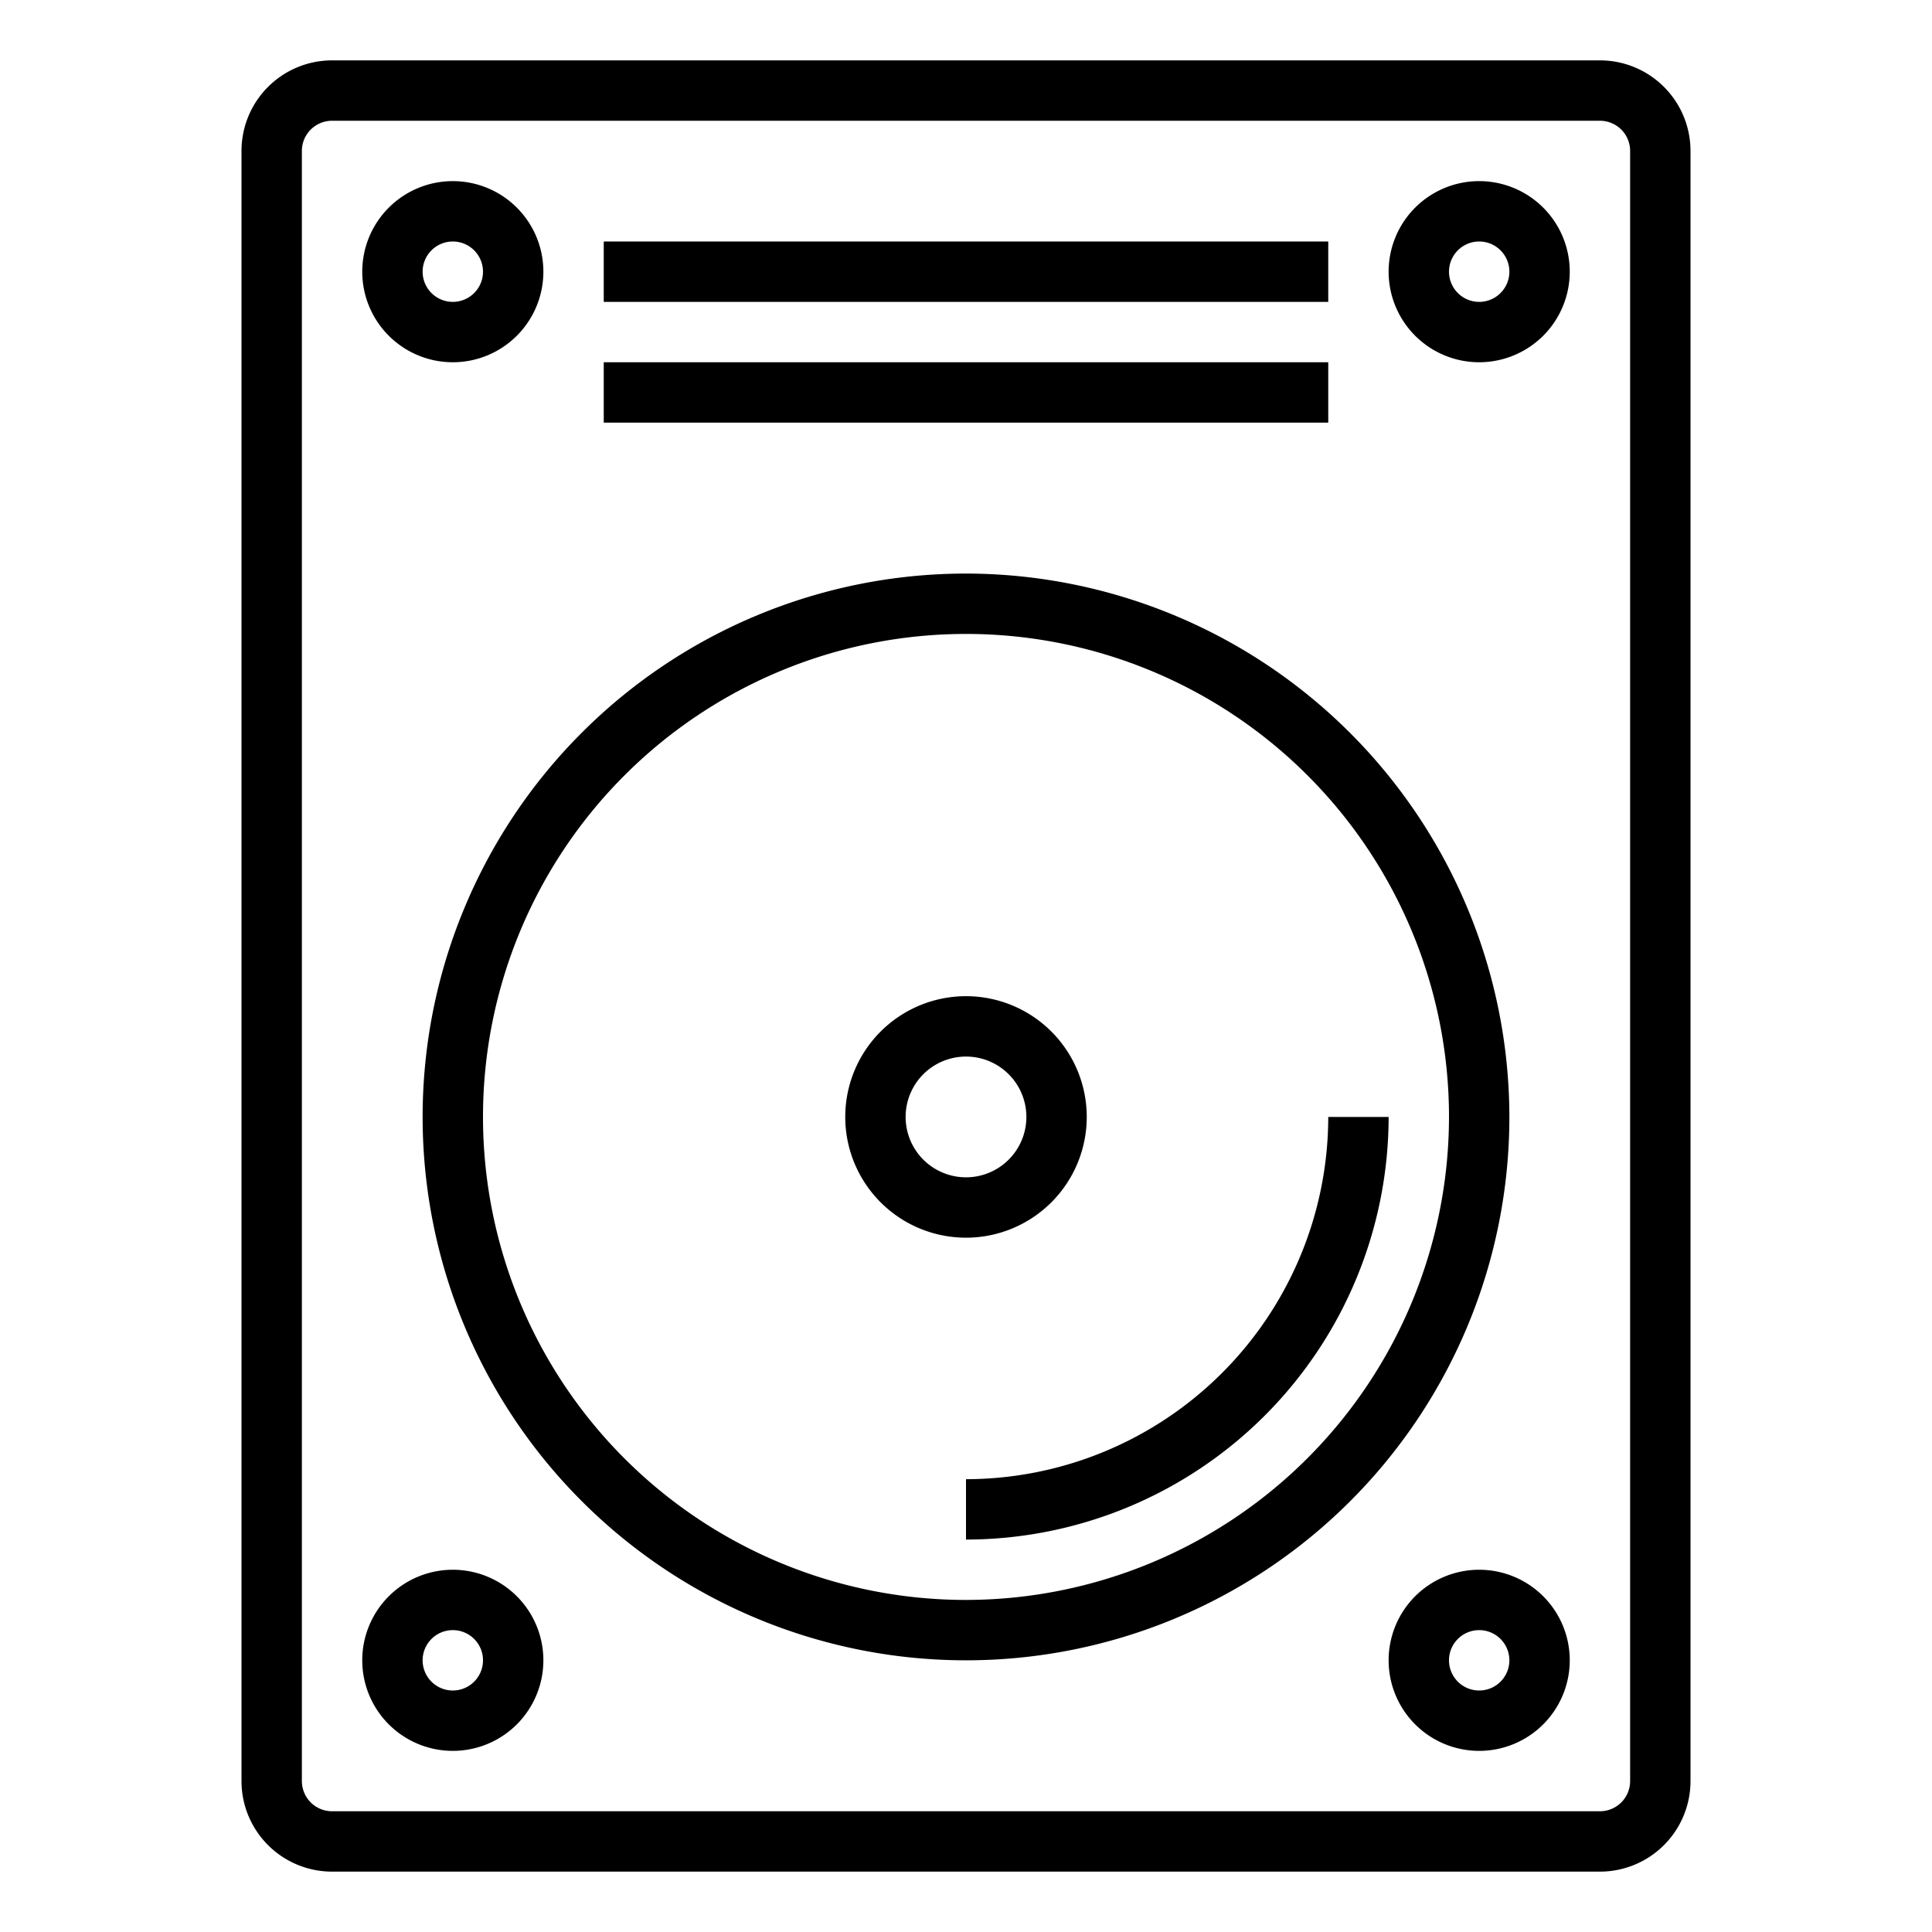 <svg xmlns="http://www.w3.org/2000/svg" viewBox="0 0 64 64" x="0px" y="0px"><title>External Hard Disk</title><g data-name="External Hard Disk"><path d="M53,2H11A3,3,0,0,0,8,5V59a3,3,0,0,0,3,3H53a3,3,0,0,0,3-3V5A3,3,0,0,0,53,2Zm1,57a1,1,0,0,1-1,1H11a1,1,0,0,1-1-1V5a1,1,0,0,1,1-1H53a1,1,0,0,1,1,1Z"></path><path d="M44,37A12.013,12.013,0,0,1,32,49v2A14.015,14.015,0,0,0,46,37Z"></path><path d="M32,19A18,18,0,1,0,50,37,18.021,18.021,0,0,0,32,19Zm0,34A16,16,0,1,1,48,37,16.019,16.019,0,0,1,32,53Z"></path><path d="M15,52a3,3,0,1,0,3,3A3,3,0,0,0,15,52Zm0,4a1,1,0,1,1,1-1A1,1,0,0,1,15,56Z"></path><path d="M49,52a3,3,0,1,0,3,3A3,3,0,0,0,49,52Zm0,4a1,1,0,1,1,1-1A1,1,0,0,1,49,56Z"></path><path d="M15,12a3,3,0,1,0-3-3A3,3,0,0,0,15,12Zm0-4a1,1,0,1,1-1,1A1,1,0,0,1,15,8Z"></path><path d="M49,6a3,3,0,1,0,3,3A3,3,0,0,0,49,6Zm0,4a1,1,0,1,1,1-1A1,1,0,0,1,49,10Z"></path><path d="M36,37a4,4,0,1,0-4,4A4,4,0,0,0,36,37Zm-6,0a2,2,0,1,1,2,2A2,2,0,0,1,30,37Z"></path><rect x="20" y="8" width="24" height="2"></rect><rect x="20" y="12" width="24" height="2"></rect></g></svg>